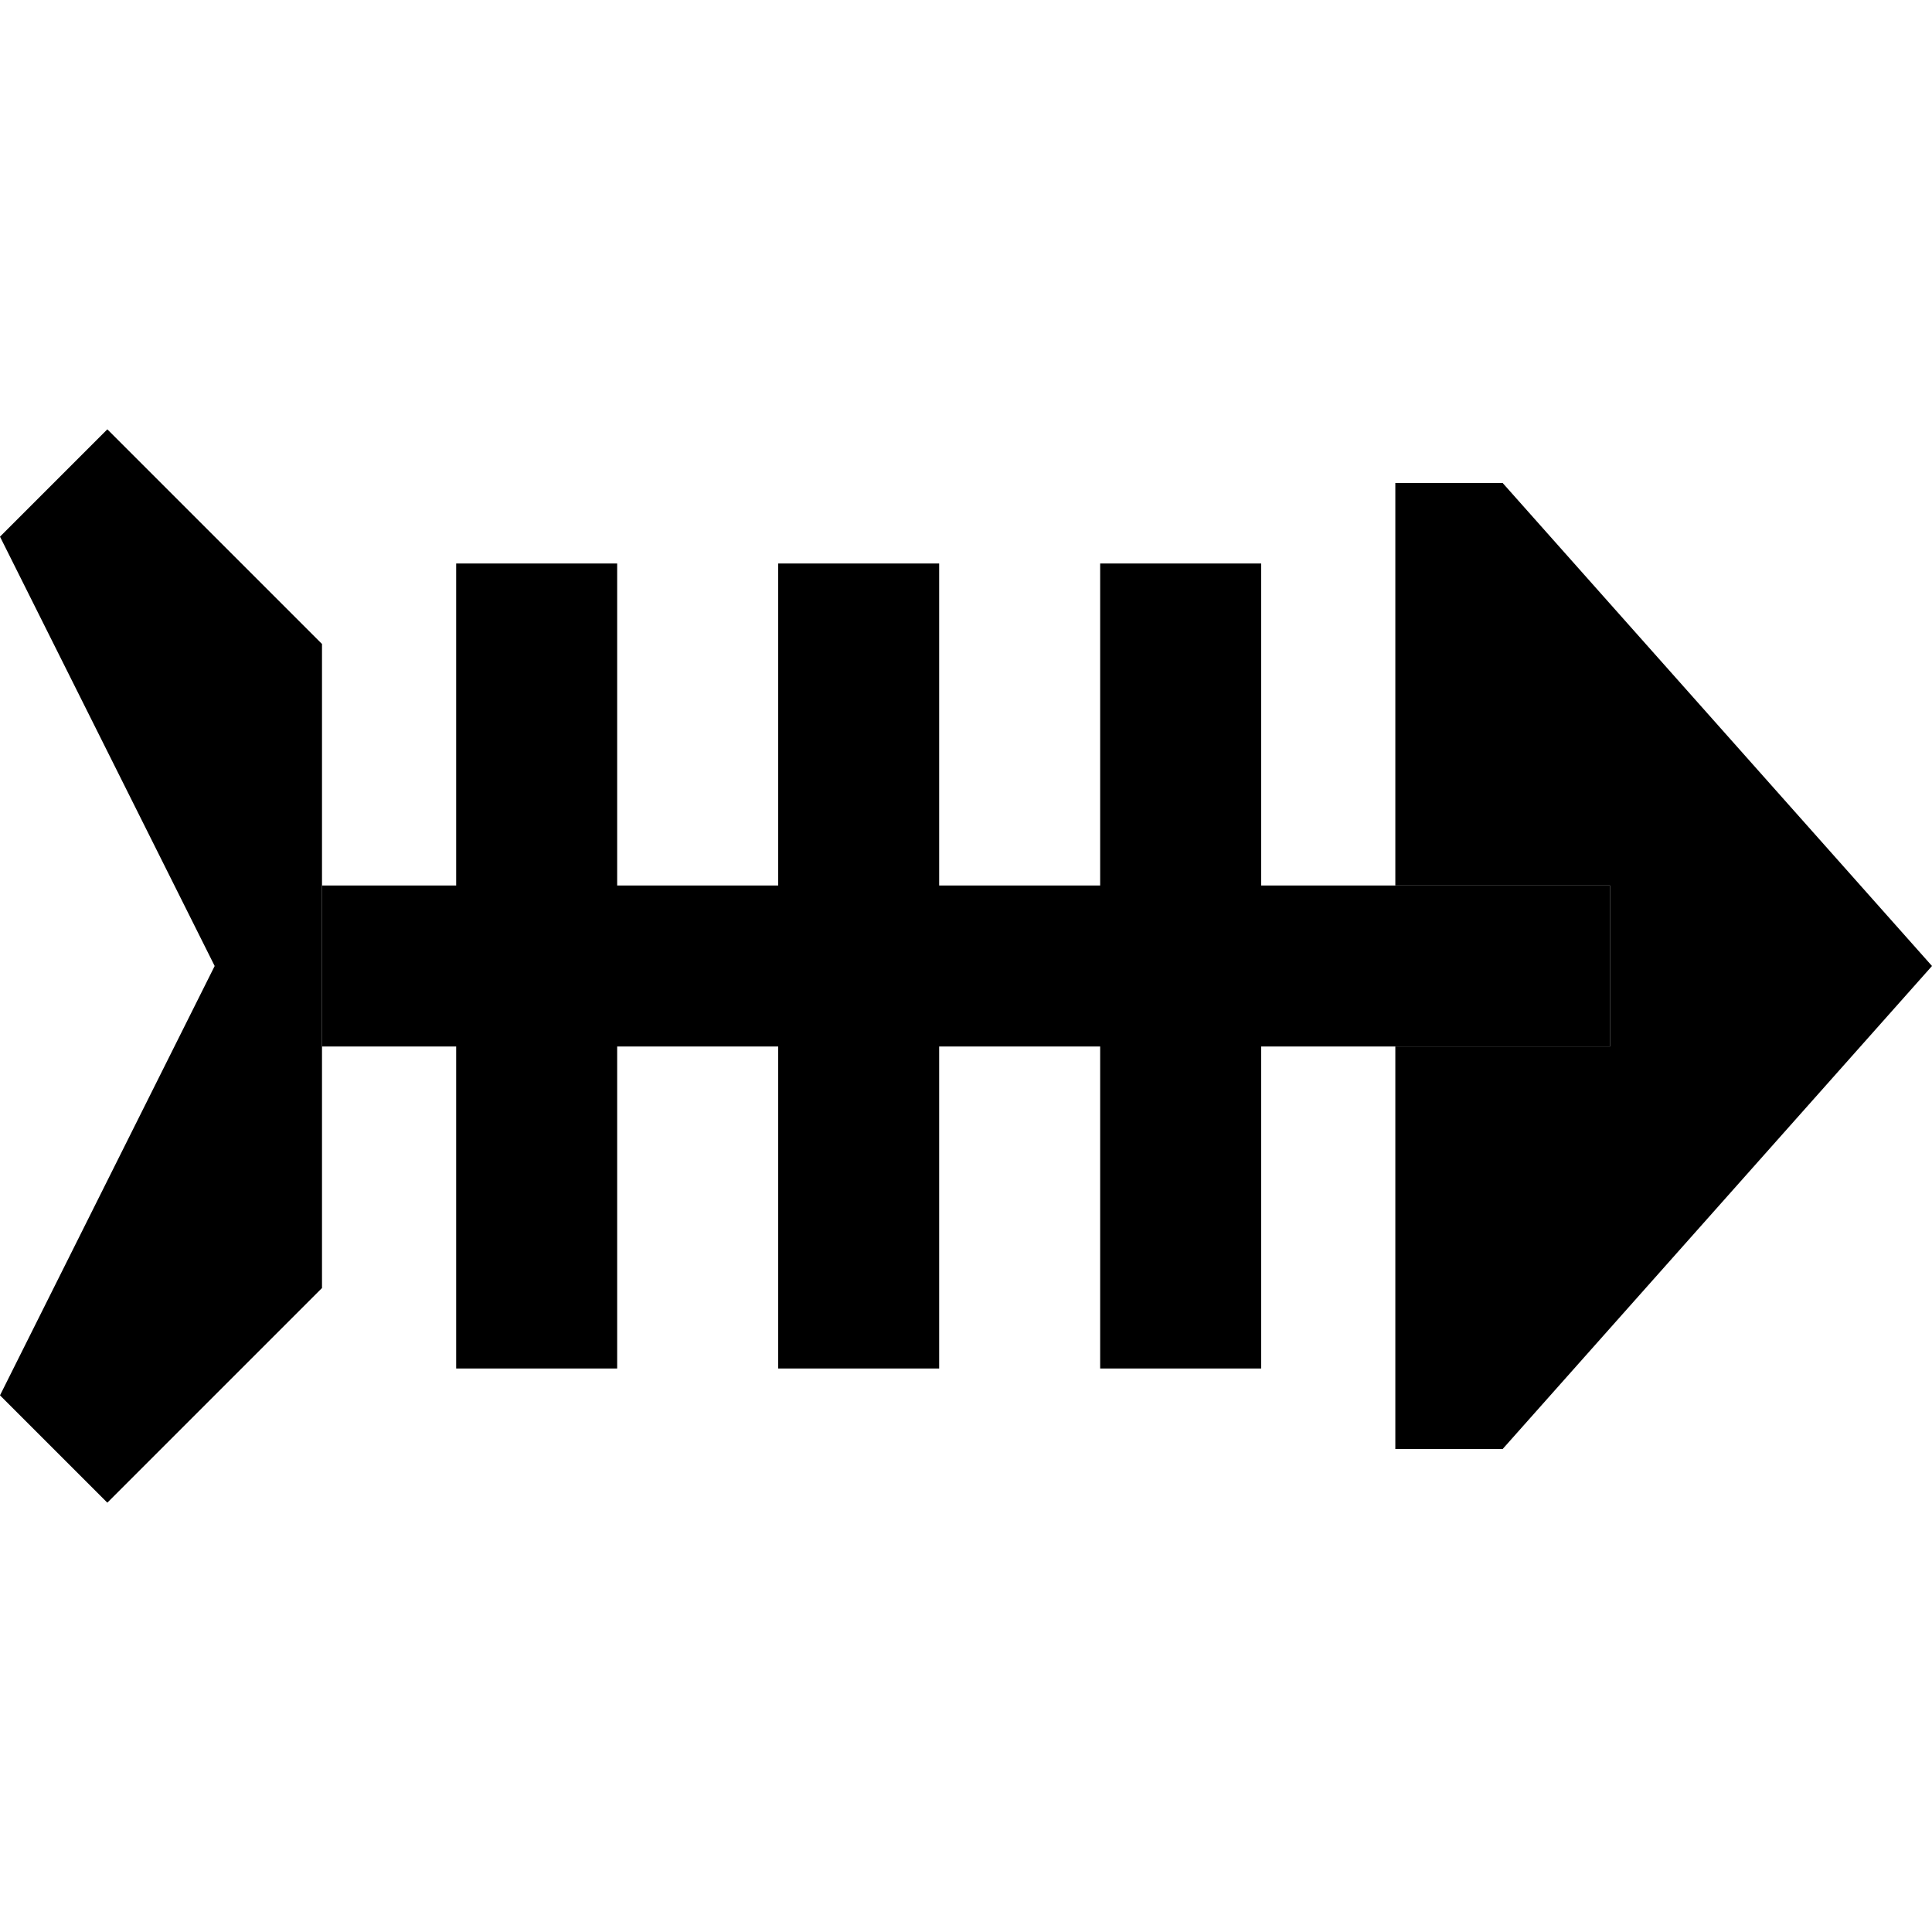<svg xmlns="http://www.w3.org/2000/svg" width="24" height="24" viewBox="0 0 576 512">
    <path class="pr-icon-duotone-secondary" d="M0 128L64 256 0 384l32 32 64-64 0-48 0-24 0-48 0-24 0-48L32 96 0 128zm416-16l0 120 64 0 0 48-64 0 0 120 32 0L576 256 448 112l-32 0z"/>
    <path class="pr-icon-duotone-primary" d="M184 160l0-24-48 0 0 24 0 72-40 0 0 48 40 0 0 72 0 24 48 0 0-24 0-72 48 0 0 72 0 24 48 0 0-24 0-72 48 0 0 72 0 24 48 0 0-24 0-72 104 0 0-48-104 0 0-72 0-24-48 0 0 24 0 72-48 0 0-72 0-24-48 0 0 24 0 72-48 0 0-72z"/>
</svg>